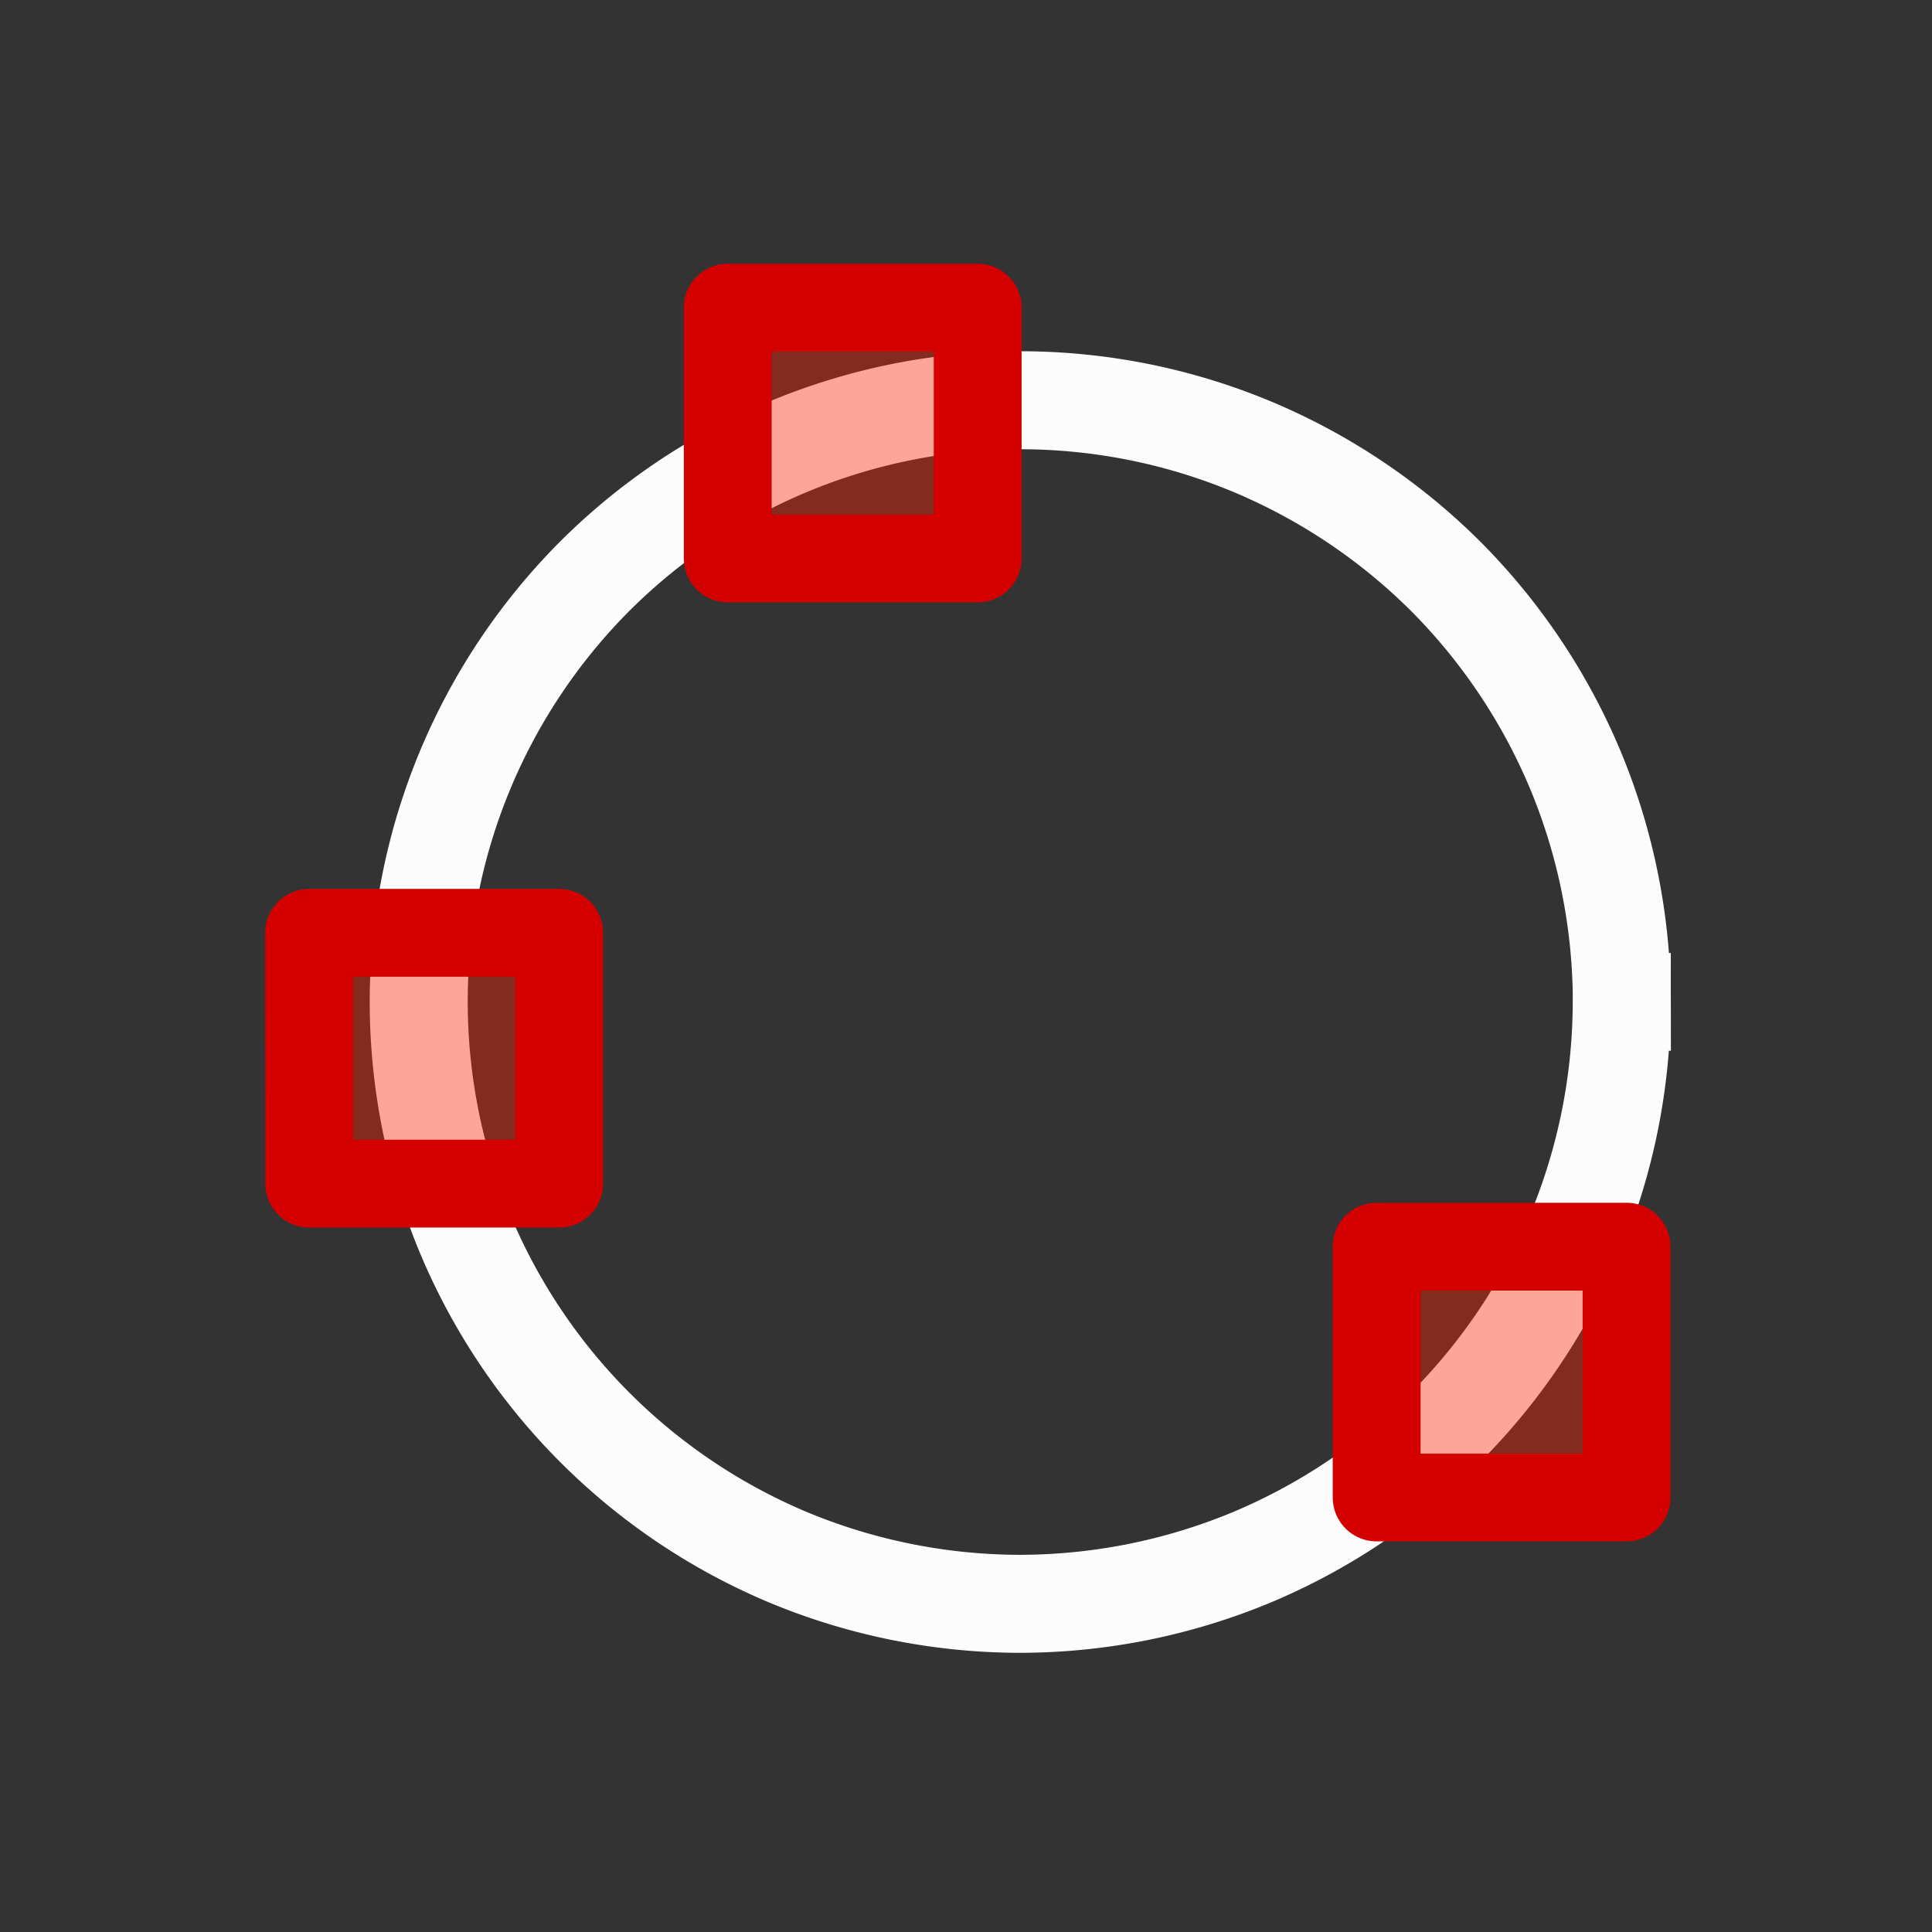 <svg xmlns="http://www.w3.org/2000/svg" width="16" height="16" viewBox="-3 -3 22 22">
<rect x="-3" y="-3" width="22" height="22" fill="#333333" stroke="none"/>
<path fill="none" stroke="#fcfcfc" stroke-dashoffset="25.896" stroke-linecap="square" stroke-linejoin="bevel" stroke-miterlimit="4.27" stroke-width="1.116" d="M15.467 8.409a6.9 6.9 0 0 1-.522 2.623 6.9 6.9 0 0 1-1.486 2.223 6.9 6.9 0 0 1-2.223 1.486 6.9 6.9 0 0 1-2.623.522 6.9 6.9 0 0 1-2.62-.522 6.87 6.87 0 0 1-3.705-3.71 6.9 6.9 0 0 1-.52-2.622 6.87 6.87 0 0 1 2.004-4.847 6.86 6.86 0 0 1 7.464-1.485A6.9 6.9 0 0 1 13.46 3.56a6.9 6.9 0 0 1 1.486 2.225 6.9 6.9 0 0 1 .522 2.623"/>
<path fill="#ff2100" fill-opacity=".392" fill-rule="evenodd" stroke="#d40000" stroke-linecap="round" stroke-linejoin="round" stroke-miterlimit="0" d="M5.287.503h2.846v2.856H5.287zM.52 7.622h2.847v2.856H.521zm12.156 3.574h2.846v2.856h-2.846z" color="#000"/>
</svg>
